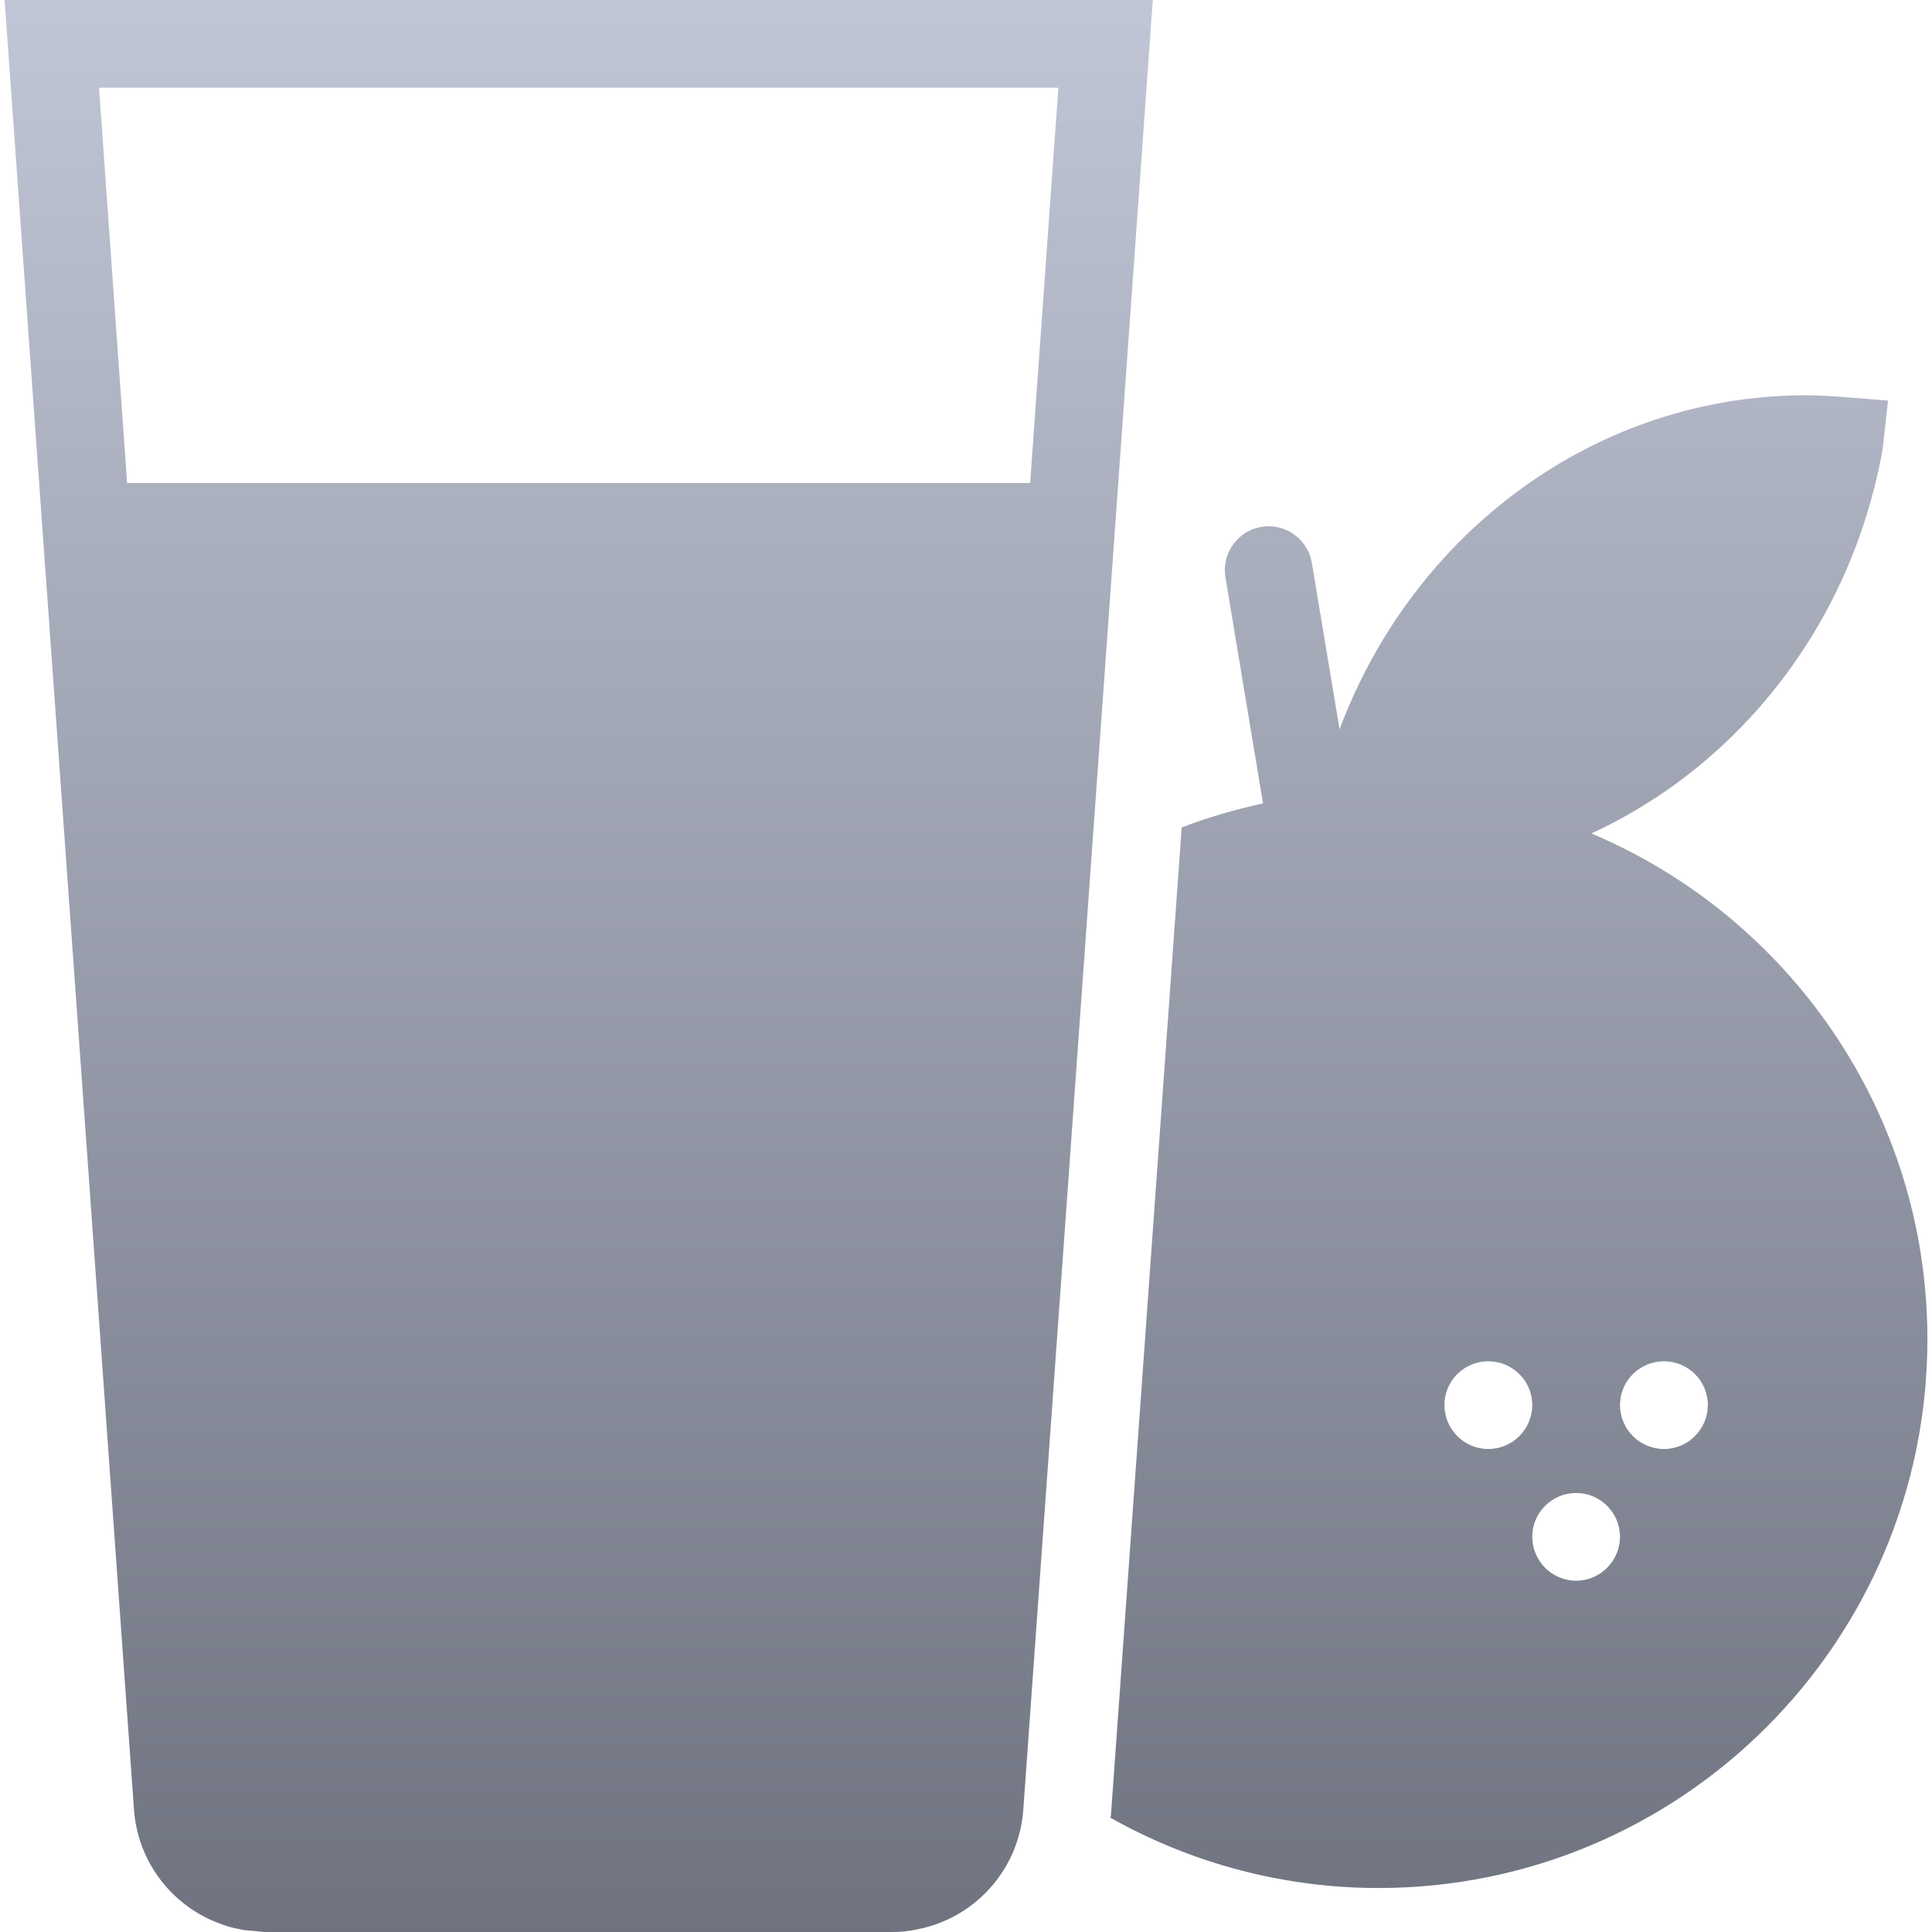 <svg xmlns="http://www.w3.org/2000/svg" xmlns:xlink="http://www.w3.org/1999/xlink" width="64" height="64" viewBox="0 0 64 64" version="1.1"><defs><linearGradient id="linear0" gradientUnits="userSpaceOnUse" x1="0" y1="0" x2="0" y2="1" gradientTransform="matrix(63.695,0,0,64,0.152,0)"><stop offset="0" style="stop-color:#c1c6d6;stop-opacity:1;"/><stop offset="1" style="stop-color:#6f7380;stop-opacity:1;"/></linearGradient></defs><g id="surface1"><path style=" stroke:none;fill-rule:nonzero;fill:url(#linear0);" d="M 0.152 0 L 2.645 34.836 L 4.438 59.938 C 4.555 61.609 5.617 63.059 7.172 63.68 C 7.172 63.688 7.172 63.68 7.176 63.68 C 7.43 63.785 7.688 63.863 7.965 63.914 C 7.965 63.922 7.965 63.914 7.965 63.914 C 8.098 63.945 8.238 63.949 8.379 63.961 C 8.516 63.973 8.656 64 8.797 64 L 29.547 64 C 29.828 64 30.109 63.973 30.375 63.914 C 32.316 63.543 33.762 61.91 33.898 59.945 L 35.77 33.797 L 38.188 0 Z M 3.281 2.906 L 35.059 2.906 L 34.125 16 L 4.211 16 Z M 59.828 13.094 C 52.902 13.094 46.832 17.594 44.375 24.16 L 43.461 18.672 C 43.355 17.969 42.762 17.449 42.051 17.434 C 41.617 17.426 41.203 17.613 40.922 17.945 C 40.637 18.277 40.52 18.719 40.598 19.148 L 41.84 26.613 C 40.914 26.816 40.012 27.078 39.145 27.41 L 36.801 60.137 C 36.801 60.164 36.789 60.188 36.785 60.215 C 39.496 61.742 42.555 62.543 45.664 62.543 C 55.695 62.543 63.848 54.391 63.848 44.363 C 63.848 36.836 59.254 30.367 52.715 27.609 C 57.621 25.348 61.336 20.668 62.367 14.863 L 62.543 13.27 L 60.941 13.141 C 60.574 13.121 60.203 13.094 59.828 13.094 Z M 49.301 45.094 C 50.102 45.094 50.758 45.742 50.758 46.543 C 50.758 47.344 50.102 48 49.301 48 C 48.5 48 47.848 47.344 47.848 46.543 C 47.848 45.742 48.5 45.094 49.301 45.094 Z M 55.121 45.094 C 55.922 45.094 56.574 45.742 56.574 46.543 C 56.574 47.344 55.922 48 55.121 48 C 54.32 48 53.664 47.344 53.664 46.543 C 53.664 45.742 54.32 45.094 55.121 45.094 Z M 52.211 49.457 C 53.012 49.457 53.664 50.109 53.664 50.906 C 53.664 51.707 53.012 52.363 52.211 52.363 C 51.41 52.363 50.758 51.707 50.758 50.906 C 50.758 50.109 51.41 49.457 52.211 49.457 Z M 52.211 49.457 "/></g></svg>
